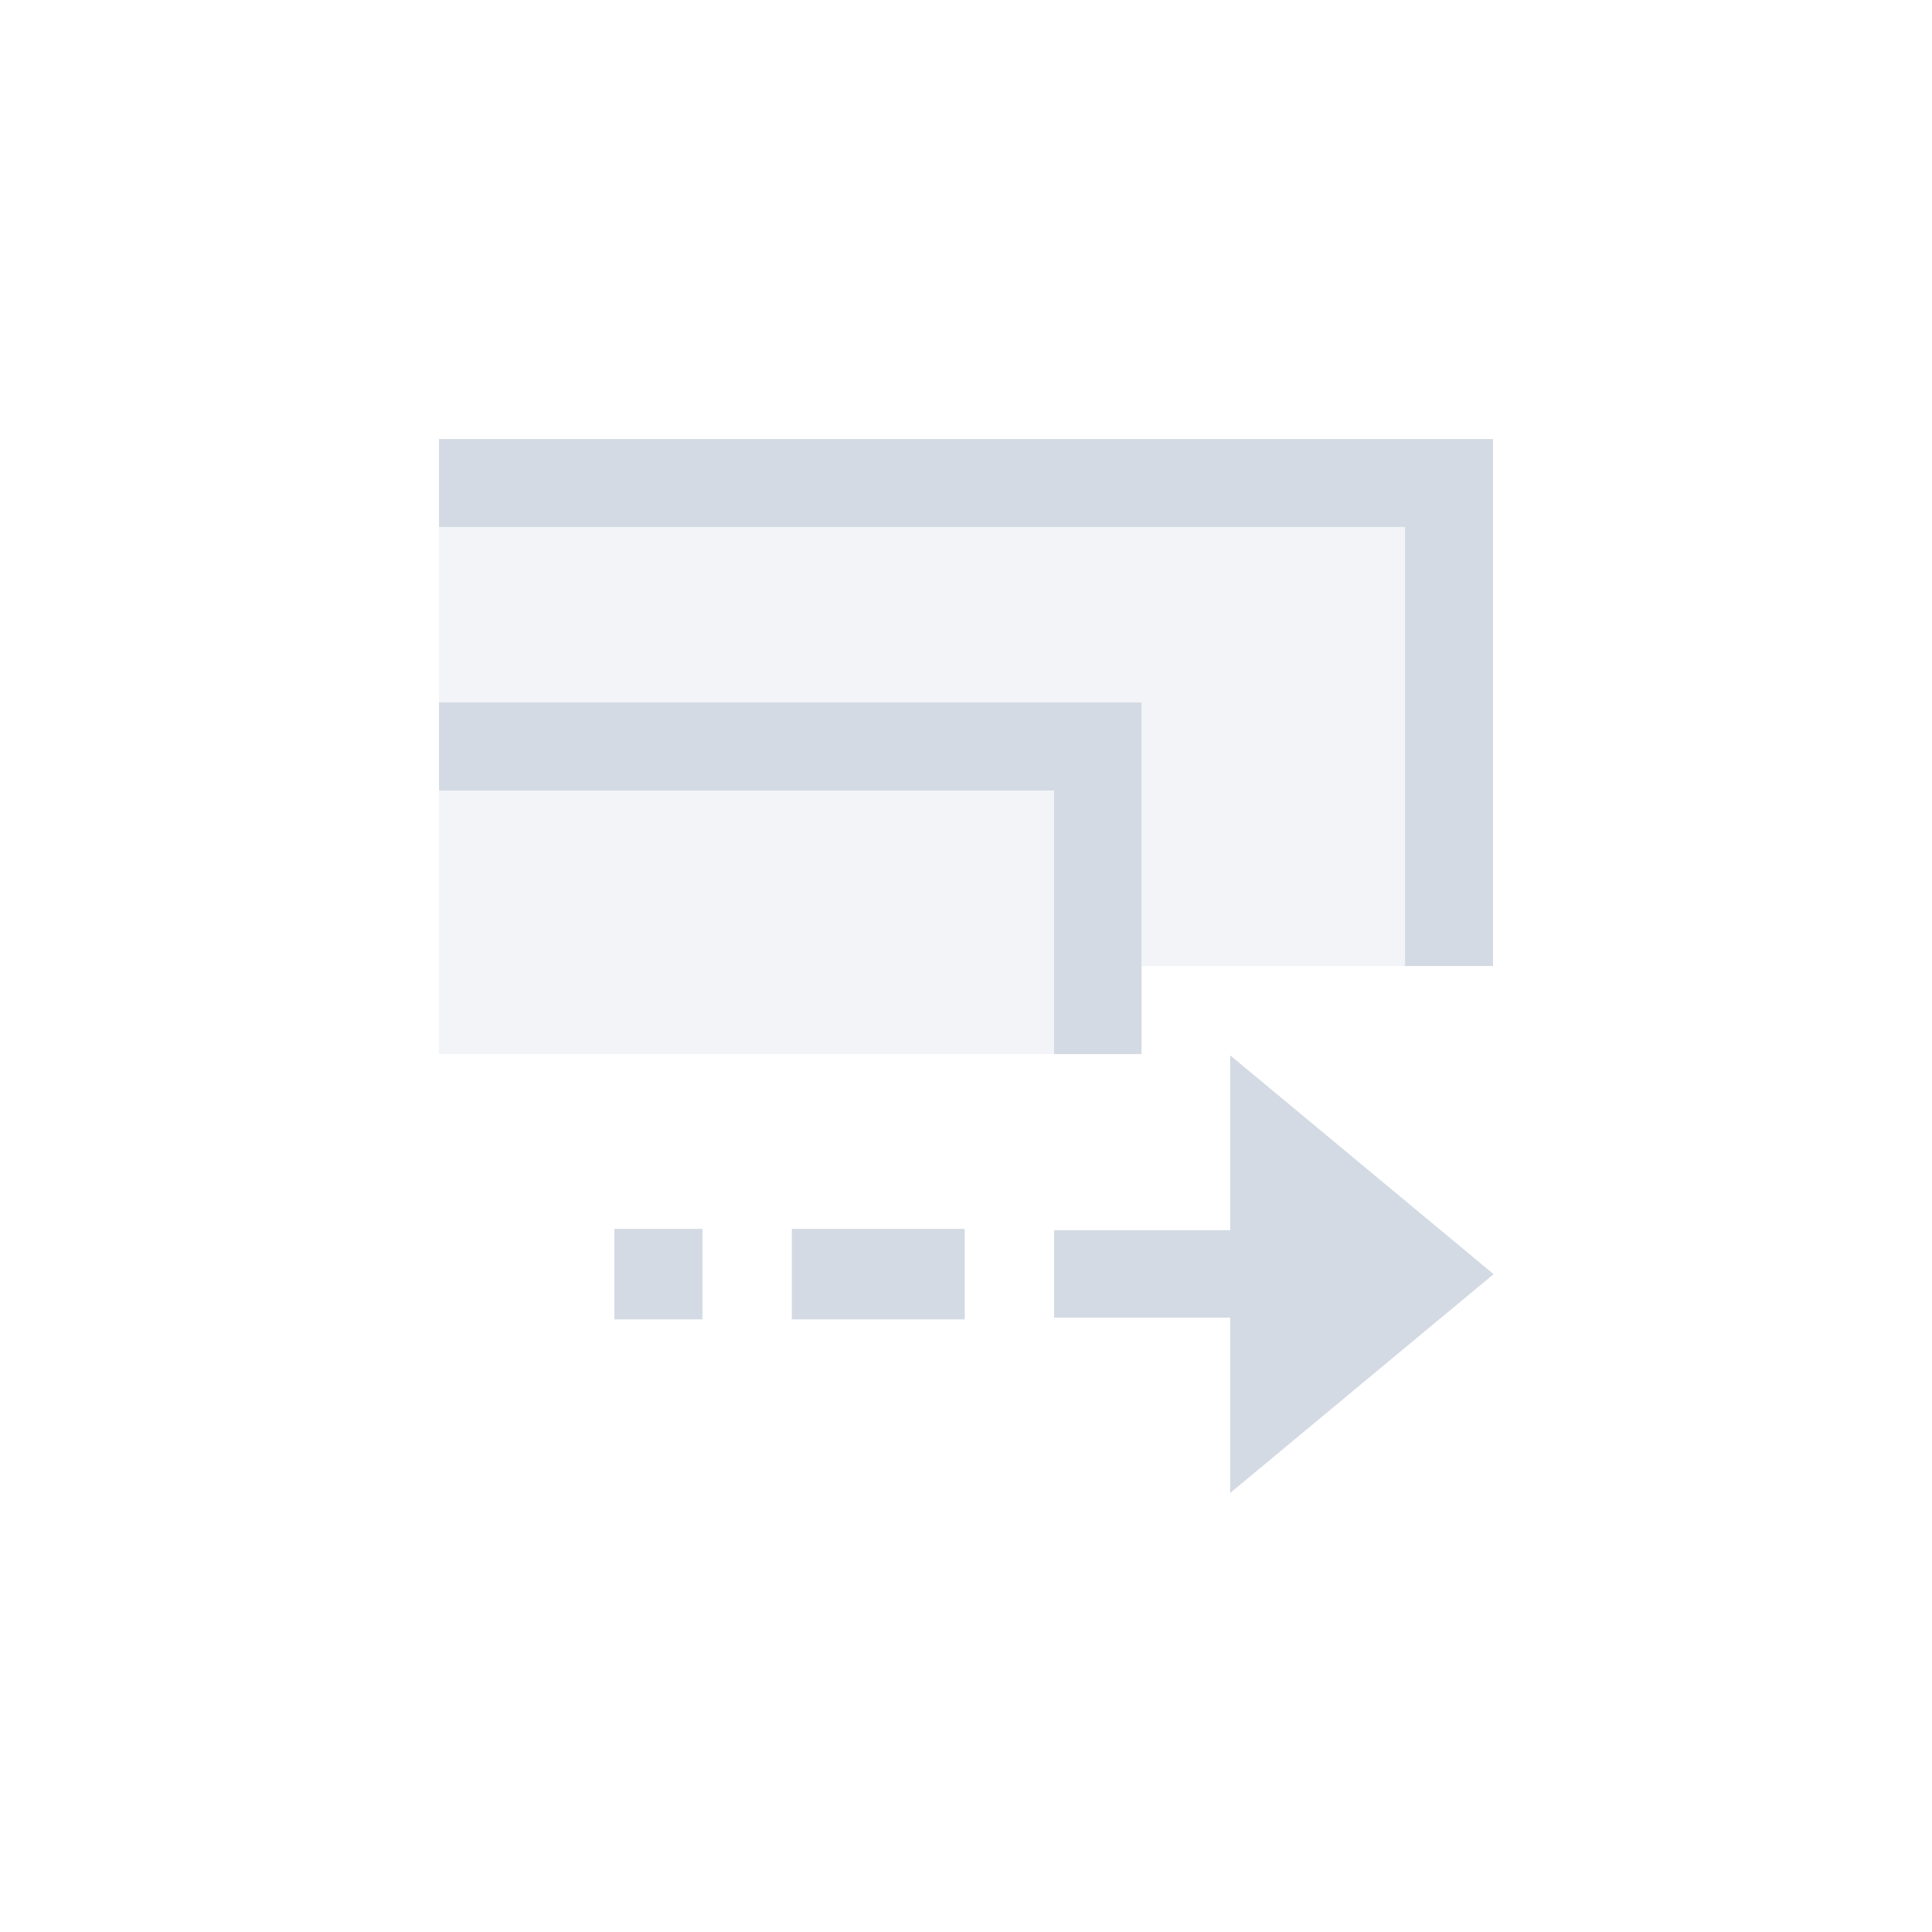 <?xml version="1.0" encoding="UTF-8"?>
<svg xmlns="http://www.w3.org/2000/svg" xmlns:xlink="http://www.w3.org/1999/xlink" width="12pt" height="12pt" viewBox="0 0 12 12" version="1.1">
<defs>
<filter id="alpha" filterUnits="objectBoundingBox" x="0%" y="0%" width="100%" height="100%">
  <feColorMatrix type="matrix" in="SourceGraphic" values="0 0 0 0 1 0 0 0 0 1 0 0 0 0 1 0 0 0 1 0"/>
</filter>
<mask id="mask0">
  <g filter="url(#alpha)">
<rect x="0" y="0" width="12" height="12" style="fill:rgb(0%,0%,0%);fill-opacity:0.302;stroke:none;"/>
  </g>
</mask>
<clipPath id="clip1">
  <rect width="12" height="12"/>
</clipPath>
<g id="surface6" clip-path="url(#clip1)">
<path style=" stroke:none;fill-rule:nonzero;fill:rgb(82.745%,85.49%,89.02%);fill-opacity:1;" d="M 2.727 2.727 L 2.727 6.547 L 7.09 6.547 L 7.09 6 L 9.273 6 L 9.273 2.727 Z M 2.727 2.727 "/>
</g>
</defs>
<g id="surface1">
<path style=" stroke:none;fill-rule:nonzero;fill:rgb(82.745%,85.49%,89.02%);fill-opacity:1;" d="M 2.727 2.727 L 2.727 3.273 L 8.727 3.273 L 8.727 6 L 9.273 6 L 9.273 2.727 Z M 2.727 4.363 L 2.727 4.91 L 6.547 4.91 L 6.547 6.547 L 7.09 6.547 L 7.09 4.363 Z M 7.641 6.555 L 7.641 7.641 L 6.547 7.641 L 6.547 8.184 L 7.641 8.184 L 7.641 9.273 L 9.277 7.914 Z M 3.816 7.633 L 3.816 8.195 L 4.363 8.195 L 4.363 7.633 Z M 4.918 7.633 L 4.918 8.195 L 5.992 8.195 L 5.992 7.633 Z M 4.918 7.633 "/>
<use xlink:href="#surface6" mask="url(#mask0)"/>
</g>
</svg>
